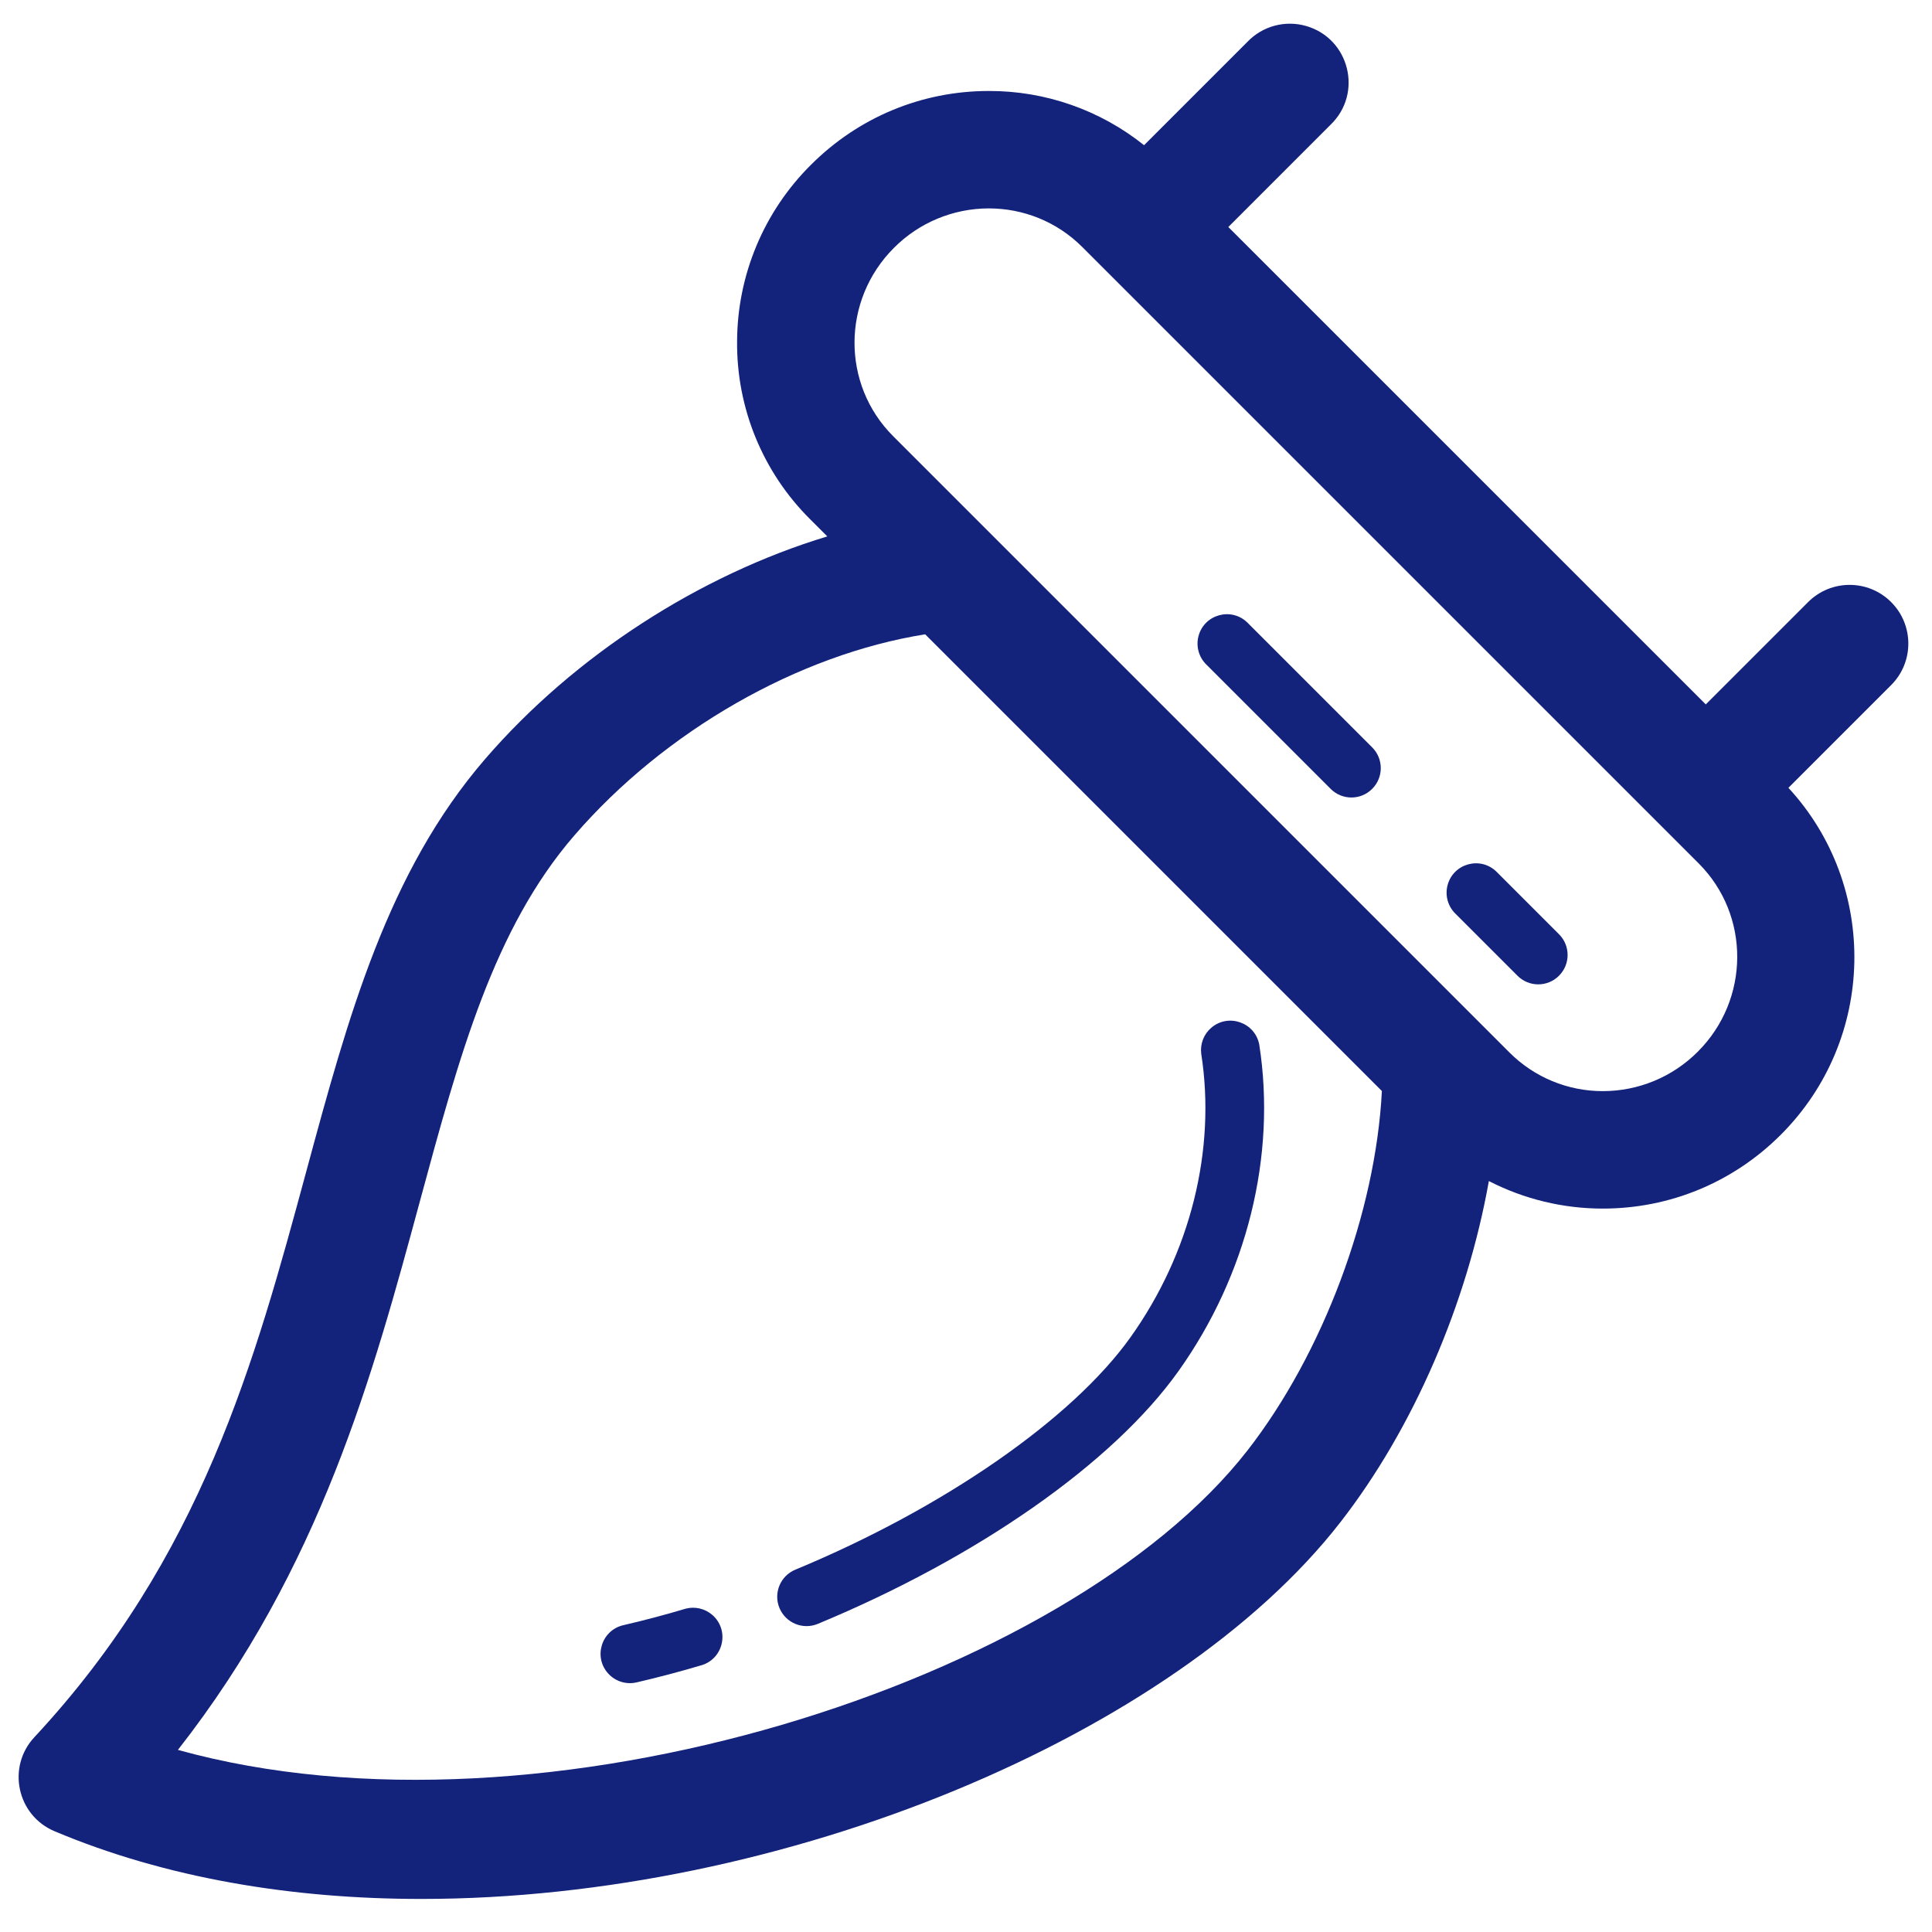 <svg xmlns="http://www.w3.org/2000/svg" width="300" height="300" class="icon" p-id="11185" t="1606479831501" version="1.1" viewBox="0 0 1024 1024"><path fill="#13227a" d="M 793.281 462.138 C 784.814 453.669 770.353 457.542 767.254 469.111 C 765.816 474.48 767.35 480.207 771.28 484.137 L 804.297 517.156 C 810.363 523.255 820.234 523.255 826.299 517.156 C 832.382 511.083 832.382 501.227 826.299 495.154 L 793.281 462.138 Z M 661.272 330.112 C 652.805 321.645 638.345 325.519 635.246 337.087 C 633.807 342.456 635.341 348.185 639.273 352.115 L 705.276 418.118 C 711.34 424.219 721.213 424.219 727.277 418.118 C 733.36 412.046 733.36 402.19 727.277 396.117 L 661.272 330.112 Z" p-id="11186"/><path fill="#13227a" d="M 1002.34 319.113 C 990.189 306.963 970.49 306.963 958.337 319.113 L 904.097 373.354 L 651.036 120.322 L 705.276 66.066 C 722.508 49.423 715.261 20.369 692.232 13.767 C 681.173 10.596 669.266 13.788 661.272 22.063 L 606.38 76.958 C 583.042 58.289 554.03 48.15 524.146 48.219 C 488.546 48.219 455.061 62.129 429.825 87.352 C 404.853 112.143 390.771 145.848 390.674 181.036 C 390.375 216.327 404.307 250.249 429.326 275.142 L 438.491 284.305 C 370.977 304.735 304.585 347.352 257.221 402.185 C 205.282 462.308 184.463 539.188 162.416 620.581 C 135.155 721.283 106.962 825.408 18.24 920.727 C 3.473 936.552 8.994 962.249 28.96 970.611 C 87.979 995.459 154.791 1006.491 223.41 1006.476 C 415.961 1006.476 622.591 919.575 710.27 807.016 C 749.342 756.853 777.613 690.599 789.126 625.98 C 807.806 635.584 828.509 640.588 849.514 640.575 C 885.099 640.575 918.598 626.68 943.851 601.458 C 994.499 550.827 995.806 469.496 947.897 417.558 L 1002.326 363.13 C 1014.489 350.982 1014.494 331.27 1002.34 319.113 Z M 661.181 768.771 C 565.674 891.381 287.422 981.115 94.295 927.481 C 169.945 830.931 197.705 728.455 222.507 636.856 C 243.527 559.275 261.67 492.277 304.334 442.889 C 352.352 387.279 423.148 346.933 490.365 336.197 L 732.427 578.259 C 729.129 642.66 701.245 717.3 661.181 768.771 Z M 899.866 557.424 C 886.538 570.803 868.431 578.324 849.546 578.322 C 831.002 578.356 813.208 571.005 800.096 557.892 L 473.344 231.139 C 445.912 203.706 446.13 159.019 473.827 131.354 C 487.146 117.973 505.25 110.452 524.13 110.458 C 542.071 110.458 559.965 117.273 573.594 130.888 L 900.347 457.625 C 927.763 485.072 927.545 529.759 899.866 557.424 Z" p-id="11187"/><path fill="#13227a" d="M 413.128 852.265 C 416.417 860.206 425.524 863.976 433.464 860.682 C 518.498 825.408 589.932 775.368 624.553 726.807 C 660.977 675.724 676.615 612.614 667.435 553.674 C 665.21 541.893 651.067 536.938 641.975 544.755 C 638.021 548.156 636.033 553.308 636.674 558.482 C 644.625 609.457 630.963 664.21 599.207 708.757 C 568.288 752.121 500.216 799.331 421.545 831.959 C 413.608 835.235 409.837 844.333 413.128 852.265 Z M 363.446 852.622 C 352.601 855.874 341.459 858.816 330.382 861.382 C 318.71 864.078 314.332 878.398 322.502 887.158 C 326.294 891.223 331.966 892.959 337.383 891.708 C 349.147 888.98 360.823 885.888 372.393 882.434 C 383.73 878.535 386.596 863.823 377.549 855.954 C 373.682 852.592 368.41 851.344 363.446 852.622 Z" p-id="11188"/></svg>